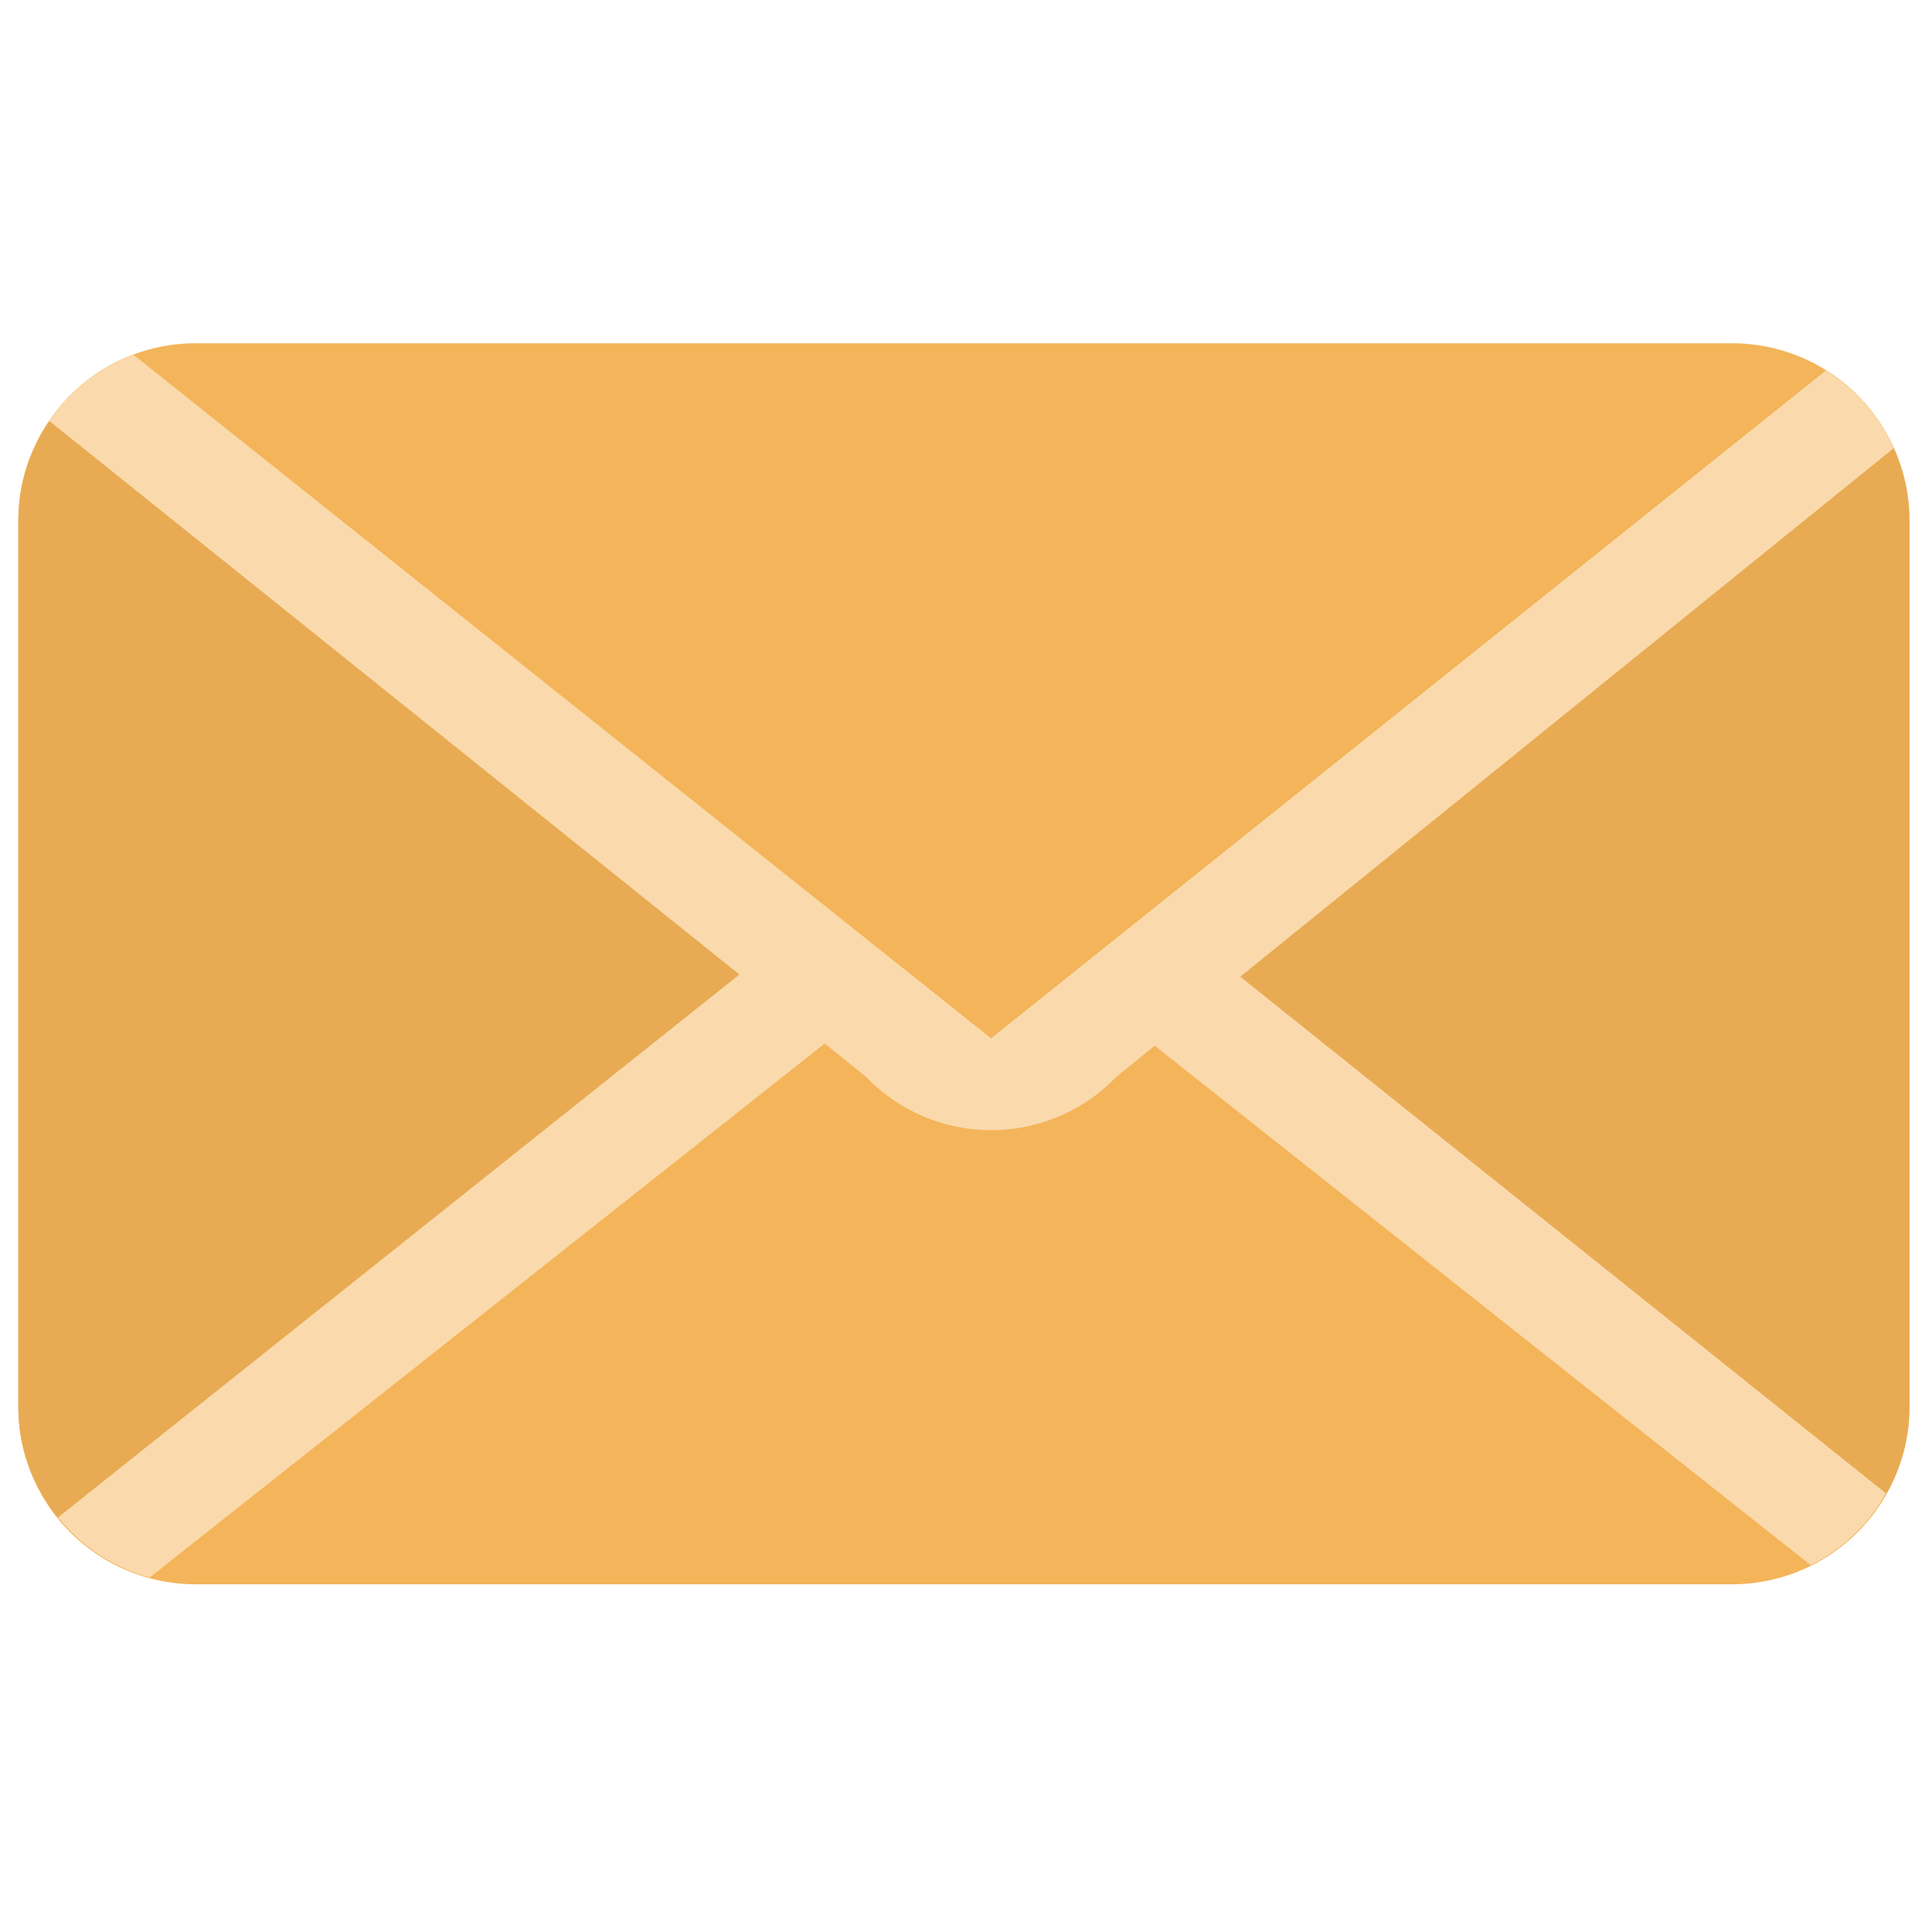 <svg t="1732253051086" class="icon" viewBox="0 0 1586 1024" version="1.1" xmlns="http://www.w3.org/2000/svg" p-id="1951" width="200" height="200"><path d="M160.587 1019.543h1261.327a145.569 145.569 0 0 0 145.549-145.529V146.291A145.528 145.528 0 0 0 1421.914 0.803H160.587A145.569 145.569 0 0 0 15.06 146.312v727.702a145.589 145.589 0 0 0 145.528 145.549z" fill="#F4B459" p-id="1952"></path><path d="M63.85 981.956L670.94 514.77 65.176 37.205c-30.48 26.705-50.116 65.396-50.116 109.107v727.702c0 43.028 19.074 81.318 48.79 107.962zM1518.37 38.049L888.832 516.116l628.957 466.563c30.278-26.644 49.694-65.255 49.694-108.685V146.332c0-43.21-19.215-81.6-49.092-108.283z" fill="#E8AB54" p-id="1953"></path><path d="M1548.248 944.971l-530.151-424.197L1554.593 86.88a145.669 145.669 0 0 0-55.738-63.688L813.578 571.37l-703.83-560.99a145.609 145.609 0 0 0-69.39 54.09L607.03 518.988 47.666 964.668a144.946 144.946 0 0 0 75.214 49.293l554.165-438.312 33.812 27.266a142.436 142.436 0 0 0 205.603 0l31.483-25.46 538.423 426.366a145.087 145.087 0 0 0 61.862-58.83z" fill="#FADAAC" p-id="1954"></path></svg>
